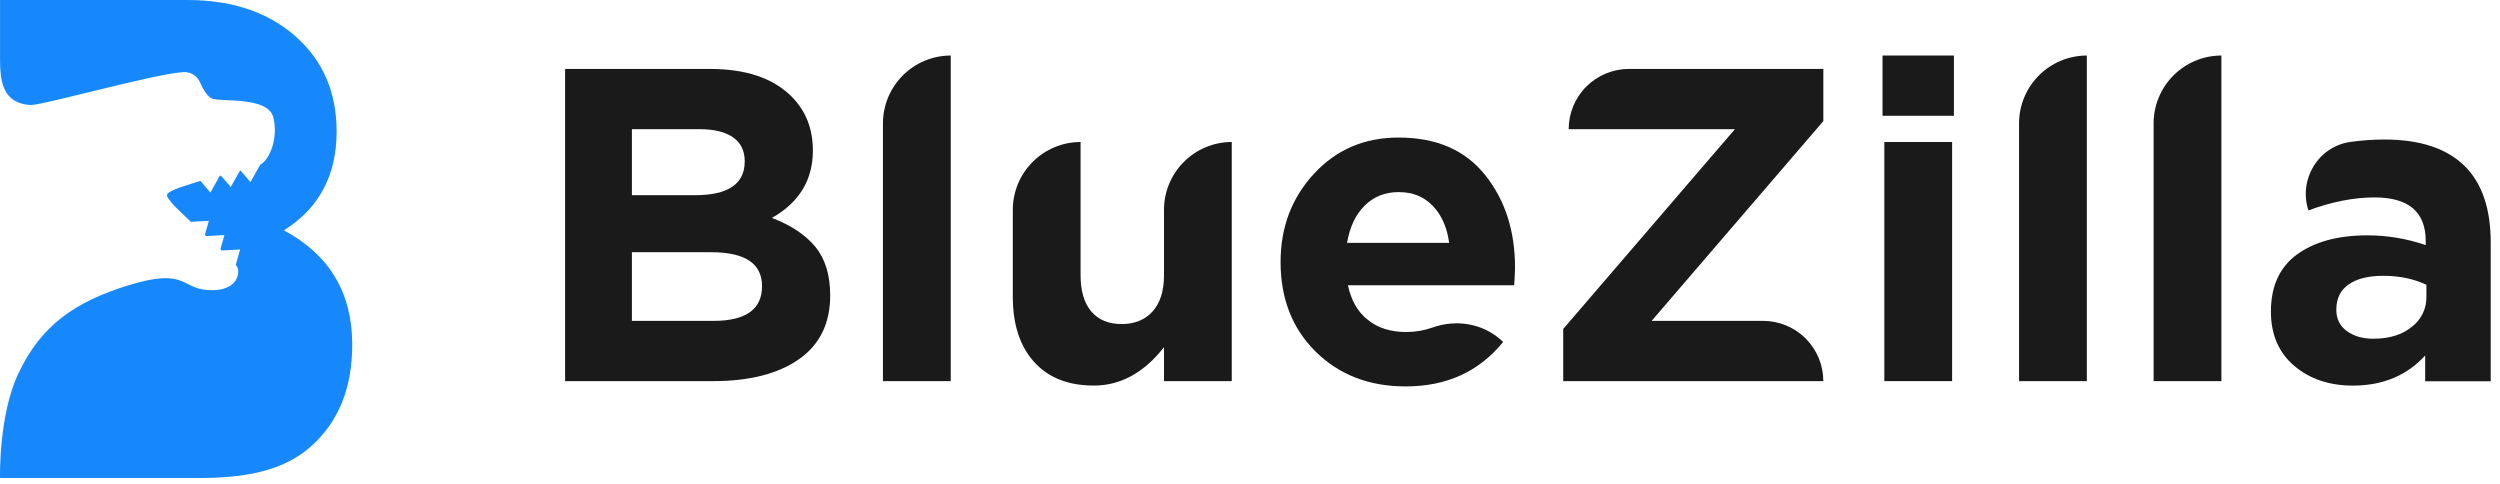<svg width="129" height="25" viewBox="0 0 129 25" fill="none" xmlns="http://www.w3.org/2000/svg">
<path d="M29.159 19.666V3.557H36.636C38.493 3.557 39.896 4.032 40.846 4.982C41.579 5.716 41.945 6.645 41.945 7.768C41.945 9.286 41.24 10.445 39.83 11.244C40.83 11.626 41.578 12.13 42.082 12.749C42.586 13.368 42.838 14.203 42.838 15.247C42.838 16.686 42.298 17.788 41.226 18.536C40.153 19.285 38.678 19.666 36.807 19.666H29.159ZM32.606 10.071H35.873C37.579 10.071 38.428 9.488 38.428 8.322C38.428 7.782 38.227 7.372 37.831 7.091C37.435 6.81 36.859 6.666 36.104 6.666H32.606V10.071ZM32.606 16.557H36.816C38.486 16.557 39.321 15.959 39.321 14.764C39.321 13.598 38.447 13.015 36.701 13.015H32.606V16.557Z" fill="#1A1A1A"/>
<path d="M45.56 19.666V6.364C45.562 5.436 45.93 4.547 46.586 3.891C47.242 3.235 48.131 2.866 49.058 2.865V19.666H45.56Z" fill="#1A1A1A"/>
<path d="M56.442 19.895C55.125 19.895 54.096 19.492 53.362 18.679C52.628 17.865 52.261 16.742 52.261 15.317V10.825C52.262 9.898 52.63 9.009 53.286 8.353C53.942 7.697 54.831 7.328 55.758 7.327V14.209C55.758 15.022 55.945 15.641 56.312 16.073C56.679 16.505 57.205 16.721 57.874 16.721C58.543 16.721 59.083 16.505 59.472 16.073C59.86 15.641 60.062 15.022 60.062 14.209V10.825C60.063 9.898 60.431 9.009 61.087 8.353C61.743 7.697 62.632 7.328 63.559 7.327V19.665H60.062V17.916C59.026 19.233 57.824 19.895 56.442 19.895Z" fill="#1A1A1A"/>
<path d="M72.526 19.939C70.655 19.939 69.112 19.344 67.898 18.154C66.689 16.966 66.078 15.419 66.078 13.518C66.078 11.726 66.653 10.207 67.805 8.962C68.956 7.717 70.412 7.095 72.173 7.098C74.123 7.098 75.606 7.746 76.635 9.034C77.664 10.322 78.175 11.913 78.175 13.799C78.175 13.986 78.161 14.289 78.132 14.721H69.554C69.719 15.505 70.064 16.103 70.59 16.513C71.108 16.93 71.77 17.132 72.569 17.132C73.027 17.132 73.482 17.054 73.915 16.902C75.124 16.47 76.469 16.678 77.434 17.528L77.563 17.643C76.319 19.176 74.64 19.942 72.526 19.939ZM69.508 12.532H74.776C74.668 11.733 74.388 11.1 73.934 10.625C73.481 10.15 72.898 9.912 72.171 9.912C71.466 9.912 70.876 10.15 70.408 10.618C69.94 11.085 69.647 11.719 69.508 12.532Z" fill="#1A1A1A"/>
<path d="M80.662 19.666V16.974L89.521 6.666H80.943C80.943 5.842 81.271 5.051 81.854 4.468C82.437 3.885 83.227 3.557 84.052 3.557H94.084V6.249L85.225 16.557H90.975C91.799 16.557 92.59 16.884 93.173 17.468C93.756 18.051 94.083 18.842 94.084 19.666H80.662Z" fill="#1A1A1A"/>
<path d="M97.138 5.975V2.865H100.822V5.975H97.138ZM97.231 19.666V7.328H100.729V19.666H97.231Z" fill="#1A1A1A"/>
<path d="M104.183 19.666V6.364C104.184 5.436 104.553 4.547 105.209 3.891C105.864 3.235 106.753 2.866 107.681 2.865V19.666H104.183Z" fill="#1A1A1A"/>
<path d="M111.126 19.666V6.364C111.127 5.436 111.496 4.547 112.152 3.891C112.808 3.235 113.697 2.866 114.624 2.865V19.666H111.126Z" fill="#1A1A1A"/>
<path d="M121.411 19.897C120.202 19.897 119.187 19.559 118.388 18.882C117.589 18.205 117.179 17.27 117.179 16.075C117.179 14.772 117.625 13.786 118.525 13.131C119.425 12.476 120.634 12.144 122.152 12.144C123.178 12.143 124.197 12.313 125.167 12.648V12.44C125.167 10.935 124.285 10.184 122.519 10.187C121.461 10.187 120.324 10.41 119.115 10.856C118.59 9.258 119.626 7.552 121.288 7.322C121.863 7.241 122.443 7.2 123.023 7.199C124.879 7.199 126.268 7.66 127.19 8.581C128.082 9.474 128.521 10.784 128.521 12.519V19.674H125.139V18.342C124.201 19.372 122.958 19.897 121.411 19.897ZM122.469 17.478C123.282 17.478 123.944 17.277 124.448 16.866C124.687 16.685 124.881 16.45 125.012 16.18C125.144 15.91 125.209 15.612 125.203 15.312V14.693C124.541 14.383 123.8 14.232 122.972 14.232C122.202 14.232 121.612 14.383 121.188 14.678C120.763 14.973 120.554 15.412 120.554 15.981C120.554 16.442 120.727 16.809 121.087 17.075C121.447 17.341 121.898 17.478 122.469 17.478Z" fill="#1A1A1A"/>
<path d="M14.649 11.886C16.464 10.749 17.371 9.046 17.369 6.779C17.369 4.753 16.659 3.117 15.241 1.869C13.822 0.621 11.958 -0.002 9.648 4.49207e-06H0.002V3.093C0.002 4.15 0.15 5.101 1.157 5.357C1.316 5.4 1.481 5.42 1.646 5.415C2.494 5.357 7.973 3.807 9.481 3.72C9.654 3.711 9.826 3.755 9.974 3.848C10.123 3.94 10.24 4.075 10.312 4.237C10.465 4.579 10.698 5.003 10.972 5.096C11.444 5.258 13.811 4.985 14.095 6.03C14.368 7.046 13.959 8.201 13.43 8.497L12.923 9.396L12.422 8.81C12.407 8.809 12.392 8.811 12.377 8.816L11.905 9.652L11.404 9.065C11.376 9.065 11.37 9.071 11.341 9.071L10.858 9.936L10.346 9.338C10.332 9.337 10.319 9.339 10.306 9.344L9.322 9.657C8.912 9.803 8.633 9.942 8.616 10.058C8.599 10.162 8.787 10.406 9.088 10.714L9.805 11.404C9.817 11.422 9.822 11.428 9.834 11.445L10.778 11.393L10.573 12.112C10.596 12.142 10.607 12.153 10.63 12.182L11.58 12.13L11.376 12.85C11.398 12.879 11.41 12.896 11.432 12.925L12.388 12.873L12.166 13.668C12.22 13.725 12.259 13.795 12.28 13.871C12.371 14.382 11.984 15.078 10.659 14.962C9.333 14.846 9.566 13.819 6.619 14.724C3.871 15.572 2.118 16.79 0.952 19.263C-0.082 21.439 0.002 24.666 0.002 24.666H10.232C12.701 24.666 14.642 24.289 16.053 23.029C17.464 21.77 18.175 20.029 18.175 17.788C18.176 15.113 17.001 13.146 14.649 11.886Z" fill="#1788FB"/>
</svg>
